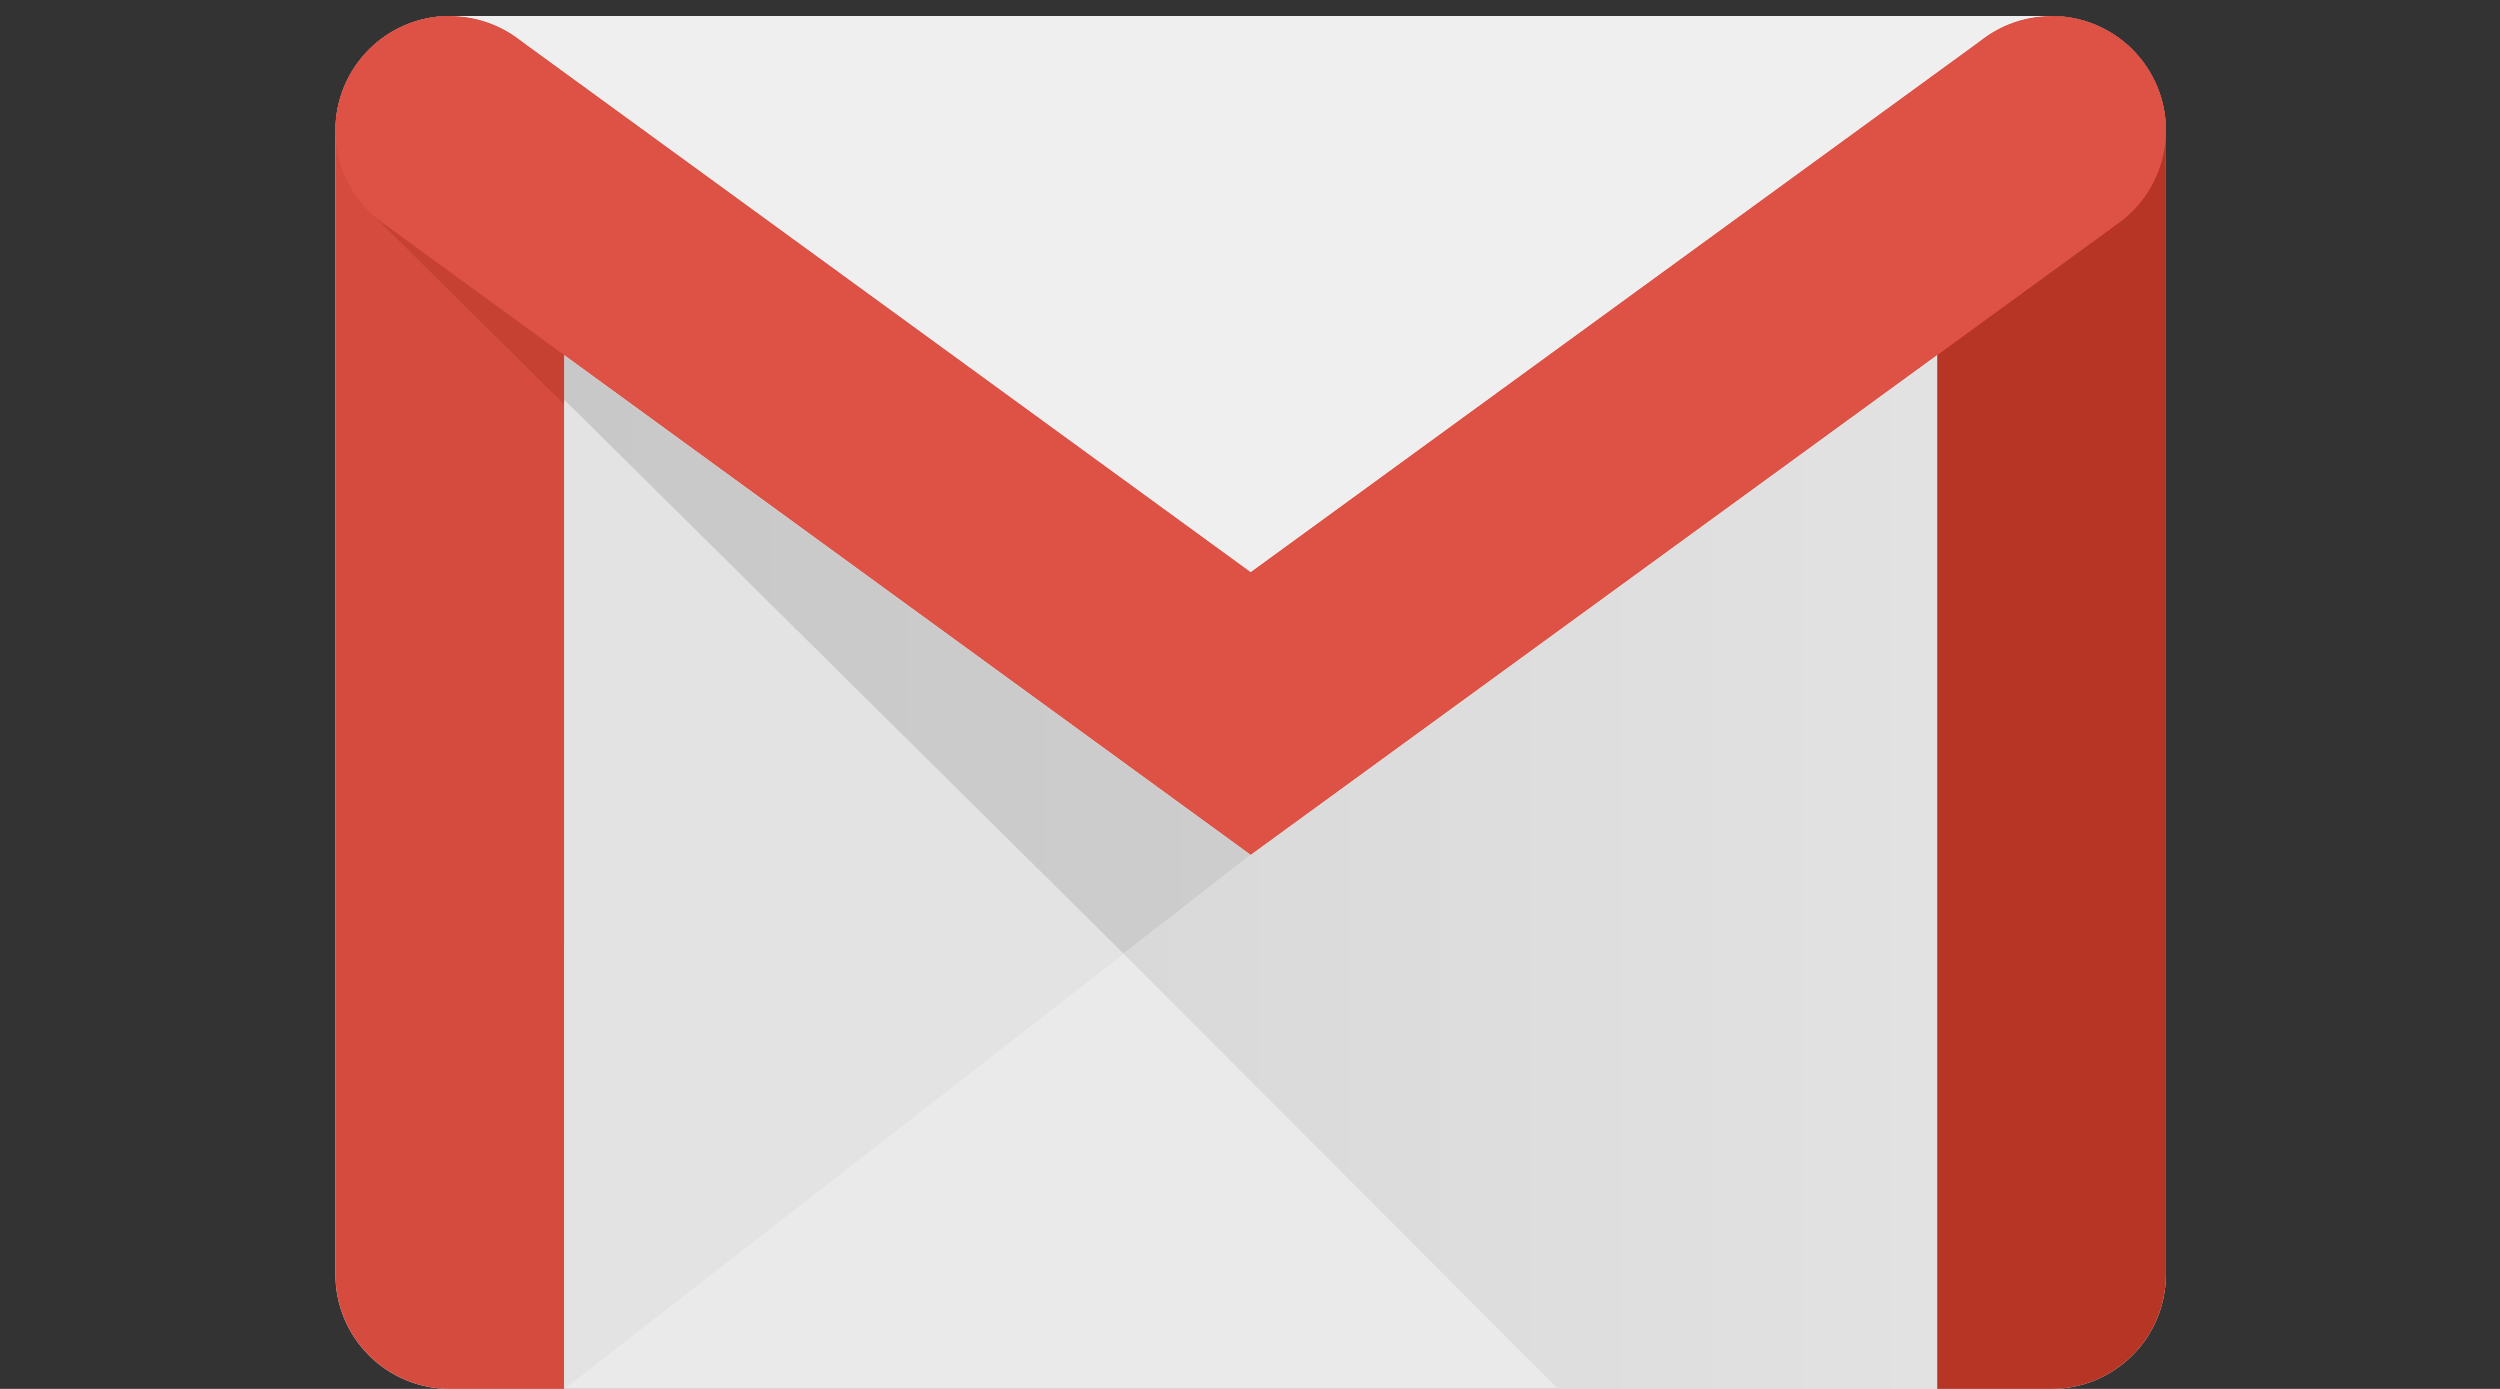 <svg width="72" height="40" viewBox="0 0 72 40" fill="none" xmlns="http://www.w3.org/2000/svg">
<rect x="0" y="0" width="72" height="40" fill="#333333" stroke="none"/>
<g clip-path="url(#clip0)">
<path d="M59.084 40H12.955C12.082 40 11.243 39.653 10.626 39.035C10.008 38.417 9.66 37.579 9.66 36.705V3.756C9.66 2.882 10.008 2.044 10.626 1.426C11.243 0.808 12.082 0.461 12.955 0.461H59.084C59.958 0.461 60.796 0.808 61.414 1.426C62.032 2.044 62.379 2.882 62.379 3.756V36.705C62.379 37.579 62.032 38.417 61.414 39.035C60.796 39.653 59.958 40 59.084 40V40Z" fill="#EAEAEA"/>
<path d="M16.25 40H12.955C12.082 40 11.243 39.653 10.626 39.035C10.008 38.417 9.66 37.579 9.66 36.705V3.756C9.66 3.323 9.746 2.895 9.911 2.495C10.077 2.095 10.319 1.732 10.626 1.426C10.931 1.12 11.295 0.877 11.694 0.712C12.094 0.546 12.523 0.461 12.955 0.461C13.388 0.461 13.816 0.546 14.216 0.712C14.616 0.877 14.979 1.12 15.285 1.426C15.591 1.732 15.834 2.095 15.999 2.495C16.165 2.895 16.25 3.323 16.25 3.756V40Z" fill="#D54C3F"/>
<path d="M55.789 40H59.084C59.958 40 60.796 39.653 61.414 39.035C62.032 38.417 62.379 37.579 62.379 36.705V3.756C62.379 2.882 62.032 2.044 61.414 1.426C60.796 0.808 59.958 0.461 59.084 0.461C58.21 0.461 57.372 0.808 56.754 1.426C56.136 2.044 55.789 2.882 55.789 3.756V40Z" fill="#B63524"/>
<path d="M60.971 6.458C61.326 6.21 61.629 5.895 61.862 5.53C62.095 5.165 62.254 4.758 62.329 4.332C62.405 3.906 62.396 3.469 62.303 3.046C62.209 2.624 62.034 2.224 61.786 1.869C61.538 1.514 61.223 1.211 60.858 0.979C60.494 0.746 60.087 0.587 59.661 0.511C59.235 0.435 58.798 0.444 58.375 0.537C57.953 0.631 57.552 0.806 57.197 1.054L36.022 16.471L36.02 16.472L36.018 16.471L14.842 1.054C14.126 0.553 13.239 0.358 12.379 0.511C11.518 0.664 10.754 1.152 10.253 1.869C9.753 2.585 9.558 3.471 9.71 4.332C9.863 5.193 10.352 5.957 11.068 6.458L10.98 6.393L36.02 24.624L60.971 6.458ZM61.06 6.393L36.02 24.624Z" fill="#DE5145"/>
<path d="M59.084 0.461C58.382 0.461 57.731 0.68 57.197 1.054L36.022 16.471L36.02 16.472L36.017 16.471L14.842 1.054C14.289 0.667 13.63 0.46 12.955 0.461H59.084Z" fill="#EFEFEF"/>
<path d="M16.252 11.65L10.698 6.15L10.696 6.154C10.813 6.264 10.937 6.365 11.069 6.458L10.981 6.393L16.253 10.231L16.252 11.69" fill="#C64132"/>
<path d="M32.36 27.469L16.25 40L16.251 11.513L32.357 27.465" fill="#E3E3E3"/>
<path d="M32.36 27.469L36.02 24.623L16.251 10.231V11.513L32.357 27.465L32.36 27.469Z" fill="url(#paint0_linear)"/>
<path d="M44.873 40H55.789V10.23L36.02 24.624L32.357 27.465L44.873 40Z" fill="url(#paint1_linear)"/>
</g>
<defs>
<linearGradient id="paint0_linear" x1="16.251" y1="18.851" x2="36.02" y2="18.851" gradientUnits="userSpaceOnUse">
<stop stop-color="#C8C8C8"/>
<stop offset="1" stop-color="#CDCDCD"/>
</linearGradient>
<linearGradient id="paint1_linear" x1="32.357" y1="25.115" x2="55.789" y2="25.115" gradientUnits="userSpaceOnUse">
<stop stop-color="#D9D9D9"/>
<stop offset="1" stop-color="#E2E2E2"/>
</linearGradient>
<clipPath id="clip0">
<rect width="71.736" height="40" fill="white"/>
</clipPath>
</defs>
</svg>
